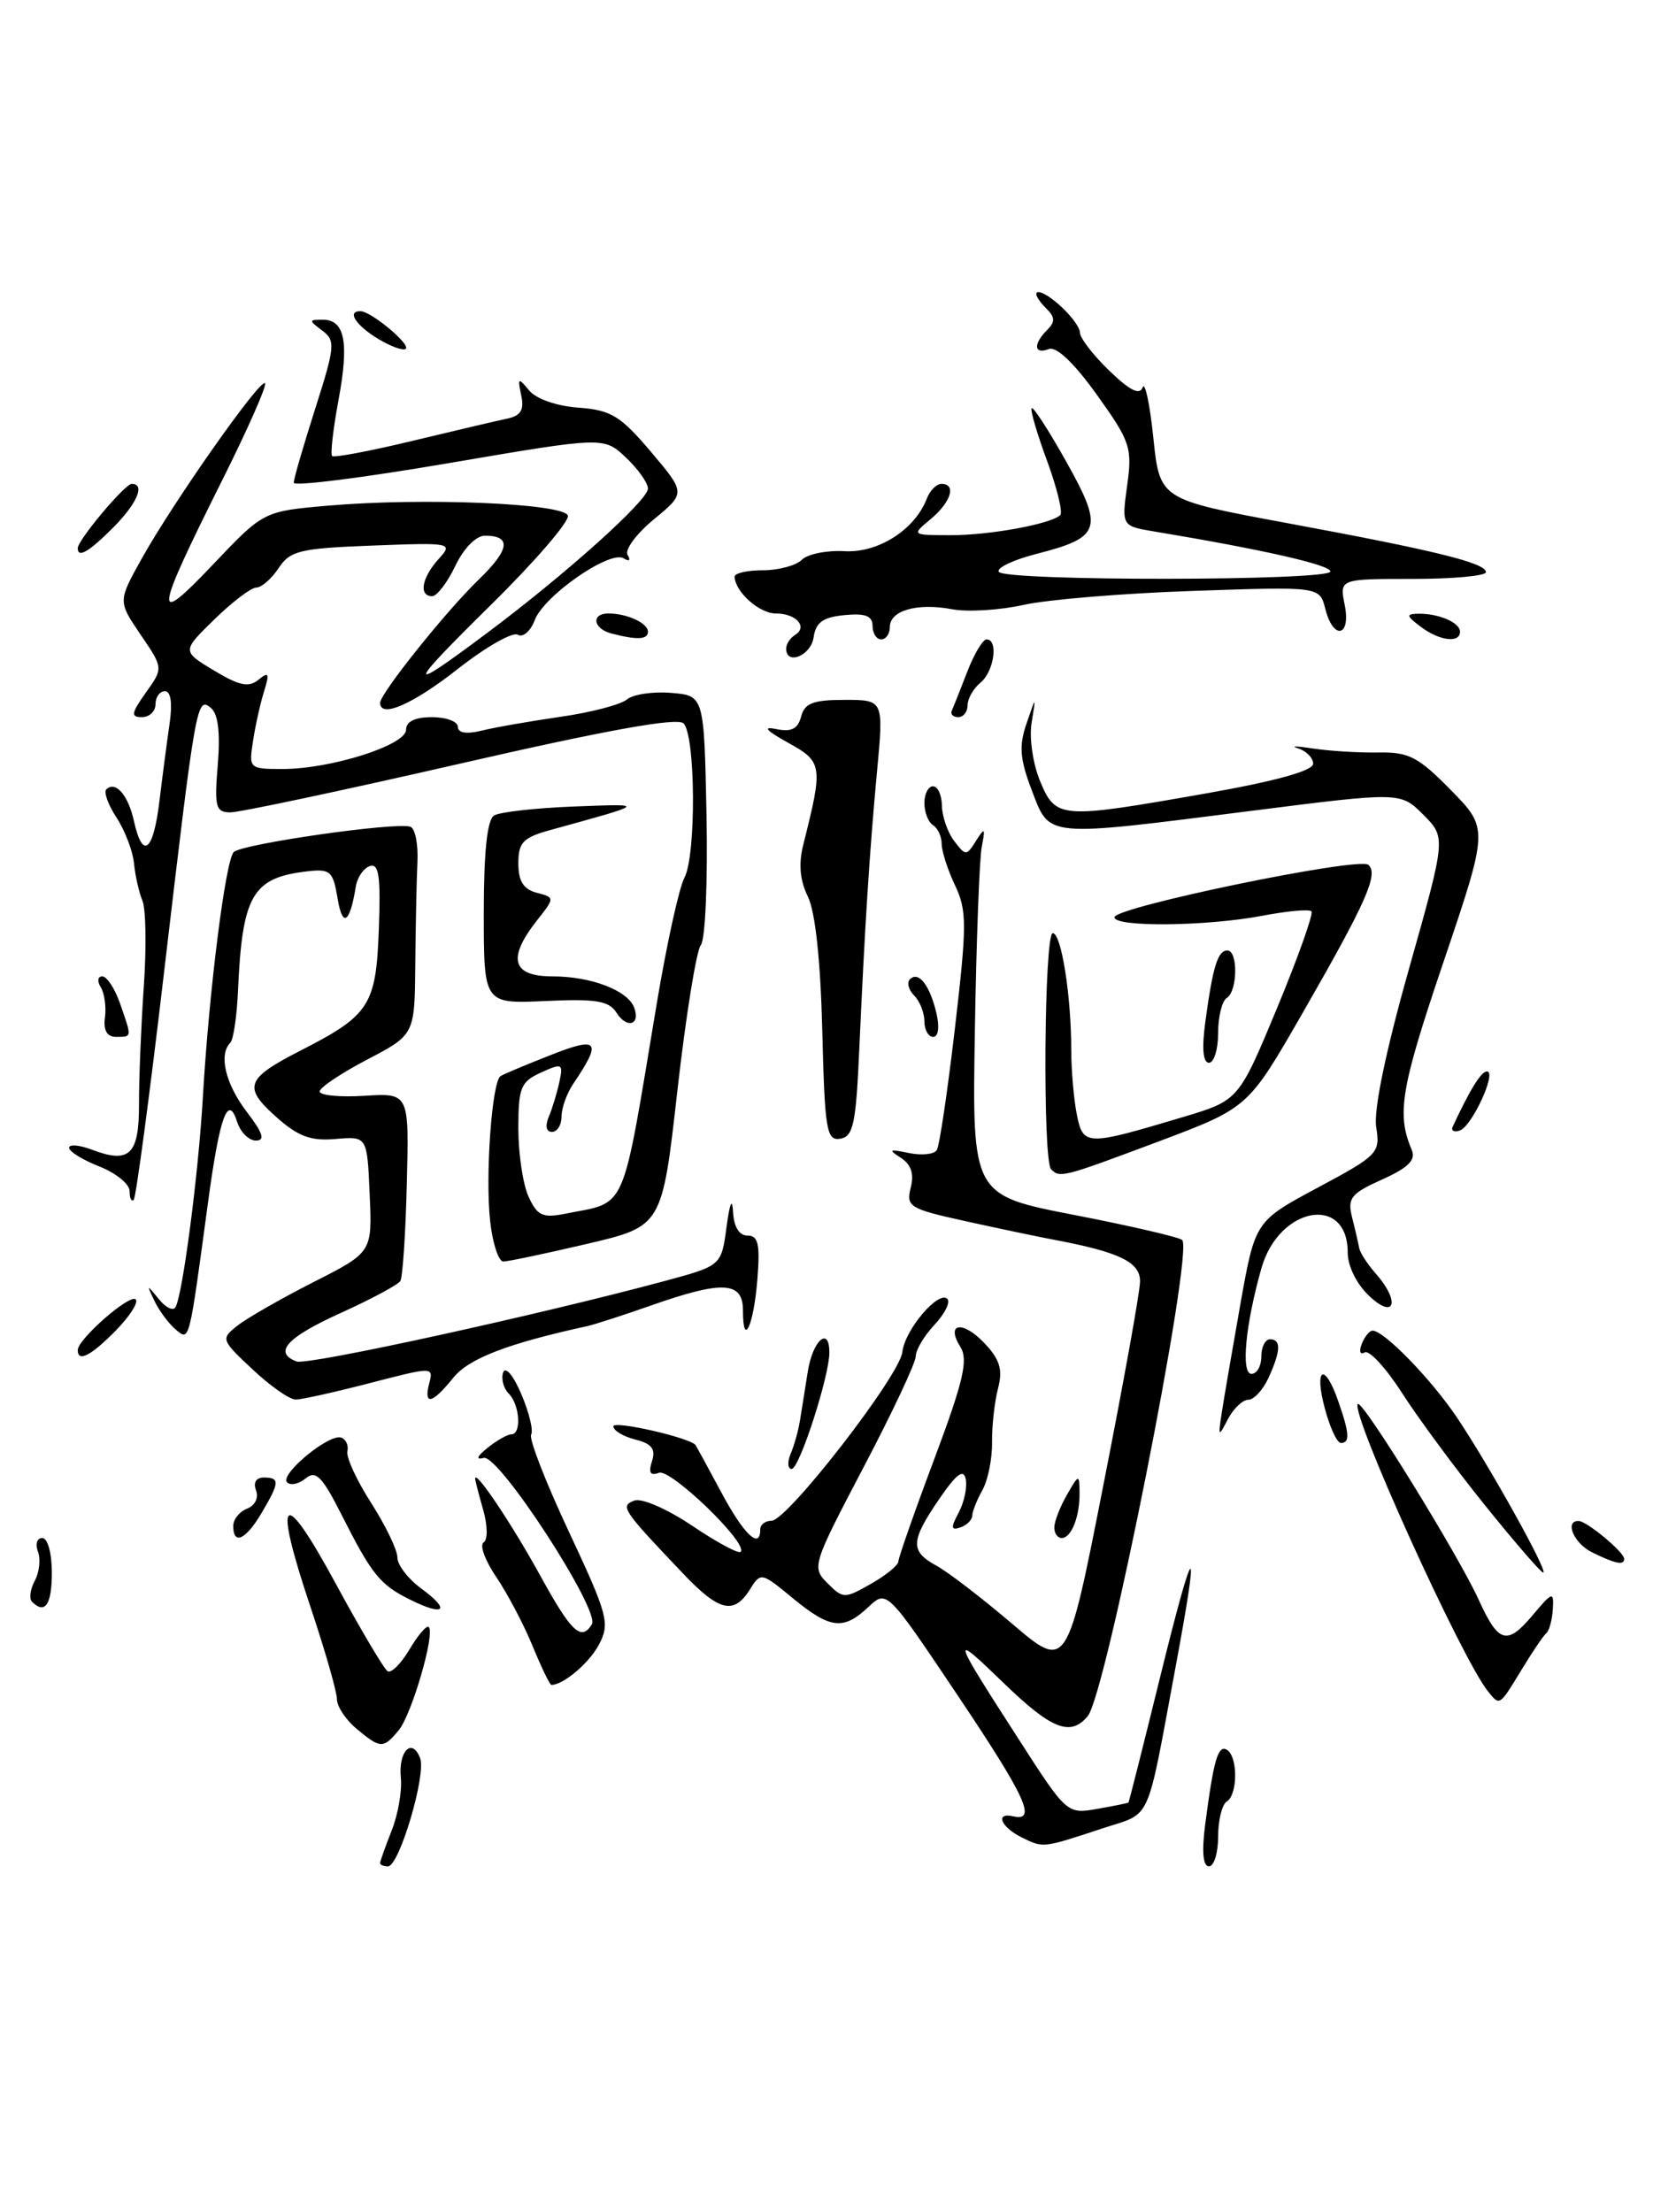 <?xml version="1.0" encoding="UTF-8" standalone="no"?>
<!DOCTYPE svg PUBLIC "-//W3C//DTD SVG 1.1//EN" "http://www.w3.org/Graphics/SVG/1.1/DTD/svg11.dtd" >
<svg xmlns="http://www.w3.org/2000/svg" xmlns:xlink="http://www.w3.org/1999/xlink" version="1.1" viewBox="0 0 194 256">
 <g >
 <path fill="currentColor"
d=" M 44.00 215.62 C 44.00 215.41 44.60 213.73 45.33 211.87 C 46.07 210.02 46.55 207.27 46.40 205.77 C 46.09 202.68 47.69 201.03 48.63 203.48 C 49.36 205.39 46.21 216.00 44.91 216.00 C 44.41 216.00 44.00 215.83 44.00 215.62 Z  M 139.49 211.25 C 140.48 203.66 140.99 201.88 142.03 202.52 C 143.30 203.31 143.28 207.71 142.00 208.50 C 141.45 208.84 141.00 210.67 141.00 212.56 C 141.00 214.45 140.52 216.00 139.94 216.00 C 139.25 216.00 139.10 214.32 139.49 211.25 Z  M 118.25 212.64 C 115.84 211.45 115.15 209.72 117.28 210.21 C 120.06 210.84 118.76 208.01 110.87 196.24 C 102.65 183.98 102.65 183.98 100.51 185.99 C 97.62 188.71 96.10 188.53 91.76 184.96 C 88.13 181.96 88.05 181.94 86.80 183.96 C 84.96 186.90 83.24 186.50 79.13 182.18 C 72.01 174.70 71.75 174.31 73.42 173.67 C 74.27 173.34 77.21 174.63 80.11 176.57 C 82.95 178.49 85.48 179.85 85.73 179.60 C 86.67 178.67 77.63 169.93 76.27 170.45 C 75.27 170.83 75.04 170.45 75.47 169.11 C 75.92 167.69 75.44 167.08 73.53 166.60 C 72.14 166.25 71.00 165.56 71.00 165.08 C 71.00 164.36 79.90 166.40 80.52 167.25 C 80.61 167.39 81.96 169.86 83.51 172.75 C 86.11 177.61 88.00 179.40 88.00 177.00 C 88.00 176.45 88.59 176.00 89.31 176.00 C 91.13 176.00 104.15 159.21 104.45 156.47 C 104.73 153.91 108.64 149.30 109.66 150.33 C 110.03 150.70 109.36 152.05 108.17 153.32 C 106.98 154.59 106.00 156.23 106.00 156.97 C 106.00 157.71 103.28 163.50 99.95 169.83 C 94.04 181.10 93.94 181.39 95.78 183.23 C 97.60 185.04 97.76 185.04 100.82 183.30 C 102.56 182.31 103.99 181.14 103.99 180.70 C 104.00 180.27 105.87 174.92 108.16 168.82 C 111.51 159.88 112.09 157.38 111.18 155.91 C 109.41 153.09 111.44 152.78 113.98 155.48 C 115.75 157.36 116.09 158.52 115.52 160.70 C 115.12 162.24 114.81 165.04 114.83 166.93 C 114.86 168.81 114.36 171.28 113.73 172.43 C 113.09 173.57 112.55 174.91 112.54 175.42 C 112.52 175.92 111.89 176.54 111.15 176.78 C 110.07 177.14 110.03 176.81 110.97 175.06 C 111.60 173.87 111.97 172.13 111.79 171.20 C 111.54 169.95 110.73 170.55 108.72 173.48 C 105.38 178.37 105.33 179.53 108.39 181.20 C 109.71 181.91 113.65 184.94 117.14 187.91 C 123.50 193.33 123.50 193.33 127.71 171.91 C 130.03 160.14 131.95 149.52 131.96 148.33 C 132.00 146.08 129.63 144.92 122.00 143.48 C 120.08 143.12 115.42 142.14 111.67 141.31 C 105.27 139.90 104.87 139.65 105.42 137.45 C 105.83 135.84 105.46 134.76 104.26 133.99 C 102.78 133.05 102.93 132.96 105.19 133.44 C 106.67 133.75 108.13 133.60 108.44 133.10 C 108.75 132.60 109.69 126.23 110.54 118.95 C 111.93 107.01 111.93 105.38 110.54 102.45 C 109.69 100.66 109.00 98.50 109.00 97.66 C 109.00 96.81 108.55 95.84 108.00 95.50 C 107.45 95.16 107.00 94.01 107.00 92.94 C 107.00 91.87 107.45 91.00 108.00 91.00 C 108.55 91.00 109.01 92.01 109.03 93.25 C 109.05 94.49 109.68 96.32 110.44 97.32 C 111.78 99.08 111.86 99.08 112.97 97.32 C 113.99 95.71 114.07 95.79 113.64 98.00 C 113.37 99.38 113.01 109.01 112.84 119.41 C 112.53 138.32 112.53 138.32 124.39 140.62 C 130.92 141.89 136.52 143.19 136.84 143.51 C 138.19 144.86 128.04 196.05 125.91 198.61 C 123.91 201.02 121.73 200.16 116.14 194.75 C 110.00 188.81 110.09 189.15 117.88 201.23 C 123.47 209.93 123.52 209.96 127.00 209.35 C 128.93 209.01 130.55 208.68 130.62 208.62 C 130.69 208.55 132.35 201.97 134.31 194.00 C 138.31 177.77 138.97 177.41 136.05 193.06 C 132.64 211.37 133.39 209.71 127.63 211.60 C 120.63 213.91 120.79 213.89 118.25 212.64 Z  M 41.25 200.06 C 40.01 199.02 39.00 197.49 39.00 196.65 C 39.00 195.80 37.62 191.00 35.94 185.98 C 31.55 172.89 32.66 171.84 38.83 183.22 C 41.73 188.57 44.45 193.16 44.87 193.42 C 45.29 193.68 46.43 192.53 47.41 190.88 C 48.39 189.22 49.39 188.06 49.63 188.30 C 50.39 189.06 47.66 198.43 46.15 200.25 C 44.35 202.41 44.05 202.39 41.25 200.06 Z  M 172.24 195.75 C 169.18 191.97 156.25 163.42 157.17 162.49 C 157.70 161.97 168.81 179.98 171.15 185.12 C 173.43 190.16 174.43 190.46 177.35 187.00 C 179.72 184.18 179.87 184.14 179.74 186.25 C 179.66 187.49 179.33 188.72 179.00 189.00 C 178.66 189.28 177.37 191.19 176.12 193.25 C 173.54 197.49 173.61 197.45 172.24 195.75 Z  M 61.64 190.48 C 60.62 188.00 58.73 184.41 57.44 182.51 C 56.15 180.61 55.49 178.81 55.98 178.51 C 56.47 178.21 56.45 176.58 55.93 174.74 C 55.42 172.97 55.00 171.34 55.00 171.12 C 55.00 170.04 59.21 176.32 62.49 182.27 C 66.13 188.90 67.27 189.99 68.51 187.99 C 69.50 186.38 57.73 168.27 55.99 168.73 C 55.03 168.98 55.20 168.56 56.44 167.56 C 57.51 166.70 58.75 166.00 59.19 166.00 C 60.39 166.00 60.17 162.57 58.89 161.29 C 58.28 160.68 57.99 159.57 58.24 158.84 C 58.51 158.09 59.43 159.19 60.35 161.36 C 61.25 163.48 61.76 165.58 61.48 166.03 C 61.20 166.49 63.16 171.54 65.85 177.27 C 70.37 186.93 70.62 187.87 69.34 190.32 C 68.21 192.47 65.21 195.01 63.82 195.00 C 63.64 194.99 62.66 192.96 61.64 190.48 Z  M 47.50 185.15 C 43.97 183.40 43.06 182.28 39.49 175.22 C 37.28 170.86 36.55 170.13 35.38 171.10 C 34.59 171.75 33.63 171.96 33.23 171.55 C 32.33 170.65 38.12 165.87 39.50 166.38 C 40.05 166.58 40.37 167.30 40.21 167.98 C 40.06 168.66 41.29 171.34 42.96 173.94 C 44.63 176.55 46.00 179.39 46.00 180.25 C 46.00 181.12 47.24 182.73 48.75 183.84 C 52.20 186.35 51.47 187.12 47.50 185.15 Z  M 3.70 185.37 C 3.35 185.02 3.50 183.93 4.03 182.94 C 4.56 181.95 4.72 180.44 4.39 179.57 C 4.06 178.71 4.28 178.00 4.89 178.00 C 5.52 178.00 6.00 179.74 6.00 182.00 C 6.00 185.72 5.21 186.88 3.70 185.37 Z  M 171.92 174.25 C 168.48 169.99 164.15 164.12 162.29 161.22 C 160.43 158.32 158.48 156.20 157.96 156.52 C 157.45 156.84 157.29 156.41 157.62 155.55 C 157.95 154.70 158.52 154.00 158.88 154.00 C 160.20 154.00 165.62 159.57 168.61 164.00 C 172.30 169.47 179.28 182.00 178.63 182.00 C 178.37 182.00 175.35 178.51 171.92 174.25 Z  M 184.25 179.64 C 182.16 178.60 181.06 175.96 182.75 176.03 C 183.72 176.08 188.00 179.64 188.00 180.41 C 188.00 181.20 186.96 180.98 184.25 179.64 Z  M 27.00 176.61 C 27.00 175.84 27.72 174.94 28.60 174.60 C 29.52 174.25 29.96 173.34 29.64 172.49 C 29.29 171.59 29.64 171.00 30.53 171.00 C 32.41 171.00 32.38 171.55 30.28 175.10 C 28.45 178.21 27.00 178.87 27.00 176.61 Z  M 122.04 176.75 C 122.05 176.06 122.71 174.38 123.50 173.00 C 124.87 170.61 124.93 170.59 124.96 172.67 C 125.01 175.47 124.03 178.00 122.89 178.00 C 122.40 178.00 122.02 177.44 122.04 176.75 Z  M 91.52 168.25 C 91.93 167.29 92.40 165.60 92.58 164.50 C 92.76 163.40 93.18 160.81 93.50 158.75 C 94.07 155.12 96.00 153.42 96.00 156.54 C 96.00 159.28 92.53 170.00 91.64 170.00 C 91.17 170.00 91.12 169.21 91.52 168.25 Z  M 153.35 163.00 C 152.08 158.27 153.32 157.60 154.90 162.15 C 156.21 165.89 156.28 167.00 155.21 167.00 C 154.77 167.00 153.93 165.20 153.35 163.00 Z  M 141.42 163.50 C 141.67 161.85 142.65 156.19 143.58 150.91 C 145.29 141.33 145.29 141.33 152.55 137.44 C 159.50 133.72 159.78 133.43 159.30 130.46 C 158.98 128.51 160.38 121.73 163.09 112.14 C 167.38 96.93 167.38 96.93 164.75 94.29 C 162.11 91.65 162.11 91.65 144.80 93.85 C 120.77 96.90 121.54 96.97 119.44 91.49 C 118.05 87.85 117.93 86.34 118.82 83.74 C 119.93 80.50 119.93 80.50 119.41 83.65 C 119.12 85.39 119.56 88.40 120.39 90.40 C 122.22 94.78 122.66 94.81 139.63 91.82 C 147.68 90.40 152.00 89.20 152.00 88.39 C 152.00 87.71 151.21 86.91 150.25 86.61 C 149.29 86.32 150.07 86.33 152.00 86.63 C 153.93 86.92 157.32 87.13 159.55 87.09 C 163.06 87.02 164.17 87.59 167.95 91.45 C 172.31 95.89 172.31 95.89 167.04 111.47 C 162.14 125.96 161.64 128.91 163.41 133.08 C 163.91 134.25 163.02 135.14 159.98 136.51 C 156.35 138.14 155.95 138.66 156.51 140.91 C 156.87 142.31 157.23 143.90 157.33 144.44 C 157.42 144.98 158.29 146.31 159.25 147.40 C 162.09 150.61 161.47 152.79 158.50 150.00 C 157.03 148.62 156.00 146.54 156.00 144.95 C 156.00 138.20 148.05 139.64 146.02 146.75 C 144.16 153.29 143.62 159.00 144.86 159.00 C 145.49 159.00 146.00 158.10 146.00 157.00 C 146.00 155.90 146.45 155.00 147.00 155.00 C 148.31 155.00 148.26 156.33 146.84 159.45 C 146.20 160.85 145.14 162.00 144.49 162.00 C 143.84 162.00 142.78 163.01 142.13 164.25 C 141.03 166.37 140.99 166.32 141.42 163.50 Z  M 29.24 158.49 C 25.57 155.05 25.54 154.95 27.50 153.41 C 28.60 152.54 32.56 150.28 36.29 148.38 C 43.09 144.93 43.09 144.93 42.79 138.22 C 42.50 131.50 42.50 131.50 38.84 131.82 C 35.95 132.07 34.50 131.53 31.93 129.23 C 28.09 125.80 28.46 124.82 34.82 121.57 C 42.79 117.50 43.53 116.35 43.85 107.56 C 44.08 101.47 43.86 99.88 42.82 100.23 C 42.09 100.47 41.36 101.53 41.19 102.58 C 40.50 106.86 39.65 107.43 39.08 104.00 C 38.55 100.80 38.24 100.53 35.50 100.85 C 29.21 101.59 28.04 103.62 27.55 114.63 C 27.42 117.60 27.02 120.32 26.66 120.68 C 25.29 122.05 26.09 125.43 28.55 128.66 C 30.44 131.13 30.72 132.00 29.62 132.00 C 28.80 132.00 27.83 131.03 27.45 129.84 C 26.40 126.53 25.43 129.20 24.10 139.00 C 21.86 155.57 21.96 155.21 20.35 153.88 C 19.55 153.21 18.44 151.73 17.89 150.58 C 16.95 148.63 16.98 148.62 18.35 150.31 C 19.15 151.31 20.03 151.76 20.30 151.31 C 21.13 149.95 22.96 135.99 23.48 127.00 C 24.19 114.73 26.09 99.64 27.05 98.62 C 27.92 97.68 45.81 95.11 47.50 95.68 C 48.05 95.87 48.42 97.70 48.32 99.76 C 48.22 101.82 48.11 107.16 48.07 111.63 C 48.00 119.75 48.00 119.75 42.50 122.63 C 39.48 124.21 37.00 125.87 37.00 126.32 C 37.00 126.77 39.33 127.00 42.18 126.82 C 47.36 126.50 47.36 126.50 47.09 136.98 C 46.95 142.75 46.61 147.82 46.34 148.26 C 46.07 148.69 42.96 150.36 39.43 151.96 C 33.18 154.79 31.61 156.53 34.33 157.57 C 35.57 158.05 62.46 152.16 77.00 148.24 C 83.50 146.48 83.50 146.48 84.10 141.99 C 84.47 139.21 84.76 138.55 84.85 140.25 C 84.94 141.99 85.56 143.00 86.54 143.00 C 87.77 143.00 87.99 144.00 87.67 148.03 C 87.25 153.40 86.00 156.12 86.00 151.67 C 86.00 148.30 83.67 148.17 75.41 151.07 C 72.16 152.21 68.83 153.29 68.00 153.47 C 58.70 155.51 54.27 157.22 52.46 159.46 C 50.03 162.49 49.00 162.72 49.69 160.07 C 50.19 158.18 50.09 158.18 42.85 160.06 C 38.81 161.11 34.93 161.97 34.24 161.98 C 33.54 161.99 31.29 160.42 29.24 158.49 Z  M 9.00 156.25 C 9.00 154.99 15.04 149.71 15.71 150.38 C 16.05 150.72 15.02 152.34 13.42 153.97 C 10.53 156.92 9.00 157.70 9.00 156.25 Z  M 56.74 141.36 C 56.15 136.14 56.94 125.16 57.94 124.54 C 58.31 124.31 60.92 123.21 63.76 122.10 C 69.30 119.91 69.72 120.46 66.33 125.47 C 65.60 126.56 65.00 128.24 65.00 129.22 C 65.00 130.20 64.50 131.00 63.89 131.00 C 63.23 131.00 63.08 130.31 63.52 129.25 C 63.93 128.29 64.48 126.47 64.75 125.22 C 65.21 123.08 65.08 123.01 62.62 124.13 C 60.27 125.20 60.00 125.87 60.00 130.61 C 60.00 133.52 60.53 137.07 61.18 138.49 C 62.19 140.70 62.80 140.99 65.43 140.47 C 72.69 139.01 71.89 140.86 76.03 116.09 C 77.17 109.26 78.61 102.74 79.22 101.59 C 80.60 99.01 80.52 85.12 79.12 83.72 C 78.41 83.01 70.27 84.48 53.29 88.37 C 39.66 91.49 27.66 94.04 26.63 94.02 C 24.97 94.00 24.80 93.37 25.21 88.48 C 25.51 84.81 25.25 82.62 24.42 81.94 C 22.78 80.57 22.67 81.21 19.00 112.44 C 17.33 126.71 15.74 138.59 15.48 138.86 C 15.21 139.12 15.00 138.67 15.00 137.85 C 15.00 137.04 13.43 135.76 11.50 135.00 C 9.57 134.24 8.00 133.27 8.00 132.84 C 8.00 132.40 9.20 132.51 10.67 133.07 C 15.00 134.71 16.11 133.63 16.09 127.76 C 16.08 124.87 16.33 118.79 16.64 114.25 C 16.96 109.71 16.89 105.21 16.49 104.25 C 16.09 103.29 15.65 101.34 15.51 99.91 C 15.37 98.49 14.46 96.11 13.49 94.63 C 12.52 93.15 11.99 91.68 12.30 91.37 C 13.35 90.31 14.84 92.00 15.50 95.01 C 16.50 99.55 17.74 98.60 18.45 92.75 C 18.80 89.86 19.33 85.81 19.63 83.75 C 19.97 81.38 19.78 80.00 19.09 80.00 C 18.49 80.00 18.00 80.67 18.00 81.50 C 18.00 82.33 17.29 83.00 16.43 83.00 C 15.11 83.00 15.19 82.55 16.88 80.16 C 18.91 77.32 18.91 77.32 16.28 73.46 C 13.65 69.59 13.65 69.59 16.41 64.64 C 20.09 58.05 30.12 43.79 30.68 44.35 C 30.92 44.59 28.68 49.67 25.69 55.64 C 17.80 71.43 17.66 72.70 24.65 65.34 C 30.50 59.17 30.50 59.17 38.00 58.52 C 48.93 57.57 65.25 58.25 65.73 59.67 C 65.94 60.32 61.93 64.98 56.81 70.02 C 46.92 79.77 46.86 80.39 56.50 73.17 C 65.54 66.40 75.00 57.91 75.00 56.55 C 75.00 55.89 73.85 54.27 72.44 52.94 C 69.88 50.54 69.88 50.54 51.94 53.60 C 42.07 55.29 34.00 56.31 34.00 55.87 C 34.00 55.43 35.12 51.57 36.49 47.29 C 38.79 40.07 38.85 39.41 37.29 38.25 C 35.73 37.08 35.73 37.00 37.34 37.00 C 39.92 37.00 40.43 39.58 39.18 46.31 C 38.56 49.65 38.23 52.56 38.44 52.78 C 38.66 52.99 42.81 52.21 47.67 51.04 C 52.53 49.87 57.47 48.71 58.66 48.46 C 60.29 48.12 60.70 47.46 60.33 45.75 C 59.90 43.71 59.98 43.65 61.24 45.18 C 62.04 46.16 64.43 47.00 66.96 47.18 C 70.73 47.46 71.81 48.12 75.34 52.28 C 79.38 57.06 79.38 57.06 75.68 60.11 C 73.65 61.79 72.28 63.64 72.65 64.23 C 73.03 64.86 72.84 65.02 72.19 64.62 C 70.60 63.64 62.98 68.93 61.90 71.76 C 61.41 73.06 60.52 73.82 59.94 73.46 C 59.35 73.10 56.24 74.87 53.02 77.40 C 47.78 81.52 44.00 83.17 44.00 81.34 C 44.00 80.27 51.60 70.76 55.40 67.09 C 59.01 63.60 59.24 62.00 56.13 62.00 C 55.10 62.00 53.67 63.46 52.70 65.50 C 51.78 67.42 50.58 69.00 50.02 69.00 C 48.45 69.00 48.81 66.87 50.75 64.72 C 52.47 62.82 52.34 62.79 43.12 63.14 C 34.71 63.46 33.59 63.73 32.25 65.75 C 31.43 66.99 30.27 68.00 29.67 68.00 C 29.07 68.00 26.89 69.66 24.82 71.68 C 21.05 75.36 21.05 75.36 24.77 77.60 C 27.69 79.36 28.79 79.59 29.92 78.67 C 31.11 77.69 31.22 77.91 30.57 80.00 C 30.14 81.38 29.56 83.96 29.29 85.75 C 28.79 88.95 28.84 89.00 32.71 89.00 C 38.31 89.00 47.00 86.24 47.00 84.46 C 47.00 83.50 48.04 83.00 50.00 83.00 C 51.65 83.00 53.00 83.50 53.00 84.12 C 53.00 84.83 53.99 84.99 55.75 84.56 C 57.26 84.18 61.37 83.47 64.87 82.96 C 68.37 82.46 71.83 81.56 72.55 80.96 C 73.27 80.36 75.58 80.01 77.68 80.19 C 81.50 80.50 81.50 80.50 81.78 94.36 C 81.93 101.99 81.64 108.74 81.13 109.36 C 80.61 109.99 79.39 117.57 78.41 126.21 C 76.64 141.92 76.64 141.92 67.94 143.96 C 63.16 145.08 58.80 146.00 58.26 146.00 C 57.71 146.00 57.02 143.91 56.74 141.36 Z  M 121.67 135.33 C 120.67 134.34 120.86 108.00 121.86 108.00 C 122.85 108.00 124.00 115.26 124.00 121.51 C 124.00 123.84 124.29 127.20 124.64 128.97 C 125.38 132.64 125.70 132.64 136.94 129.28 C 143.38 127.35 143.38 127.35 147.83 116.65 C 150.27 110.76 152.06 105.73 151.80 105.47 C 151.54 105.20 148.94 105.44 146.03 106.00 C 139.60 107.21 129.00 107.32 129.00 106.16 C 129.00 104.98 157.31 99.13 158.39 100.09 C 159.60 101.16 158.16 104.39 150.71 117.36 C 144.47 128.21 144.47 128.21 134.10 132.11 C 123.01 136.27 122.69 136.35 121.67 135.33 Z  M 95.18 119.29 C 94.98 111.17 94.37 105.50 93.51 103.76 C 92.59 101.89 92.42 99.97 92.98 97.76 C 95.29 88.60 95.23 88.17 91.22 85.96 C 88.65 84.53 88.23 84.04 89.86 84.38 C 91.60 84.74 92.35 84.36 92.73 82.94 C 93.13 81.38 94.12 81.00 97.76 81.00 C 102.29 81.00 102.29 81.00 101.52 89.25 C 100.64 98.69 100.10 107.24 99.46 121.50 C 99.08 130.07 98.77 131.54 97.26 131.79 C 95.67 132.04 95.47 130.83 95.18 119.29 Z  M 168.16 130.38 C 170.16 126.08 171.45 124.00 172.11 124.00 C 173.31 124.00 170.38 130.37 168.97 130.84 C 168.30 131.07 167.93 130.86 168.16 130.38 Z  M 139.52 118.25 C 140.39 111.84 140.96 110.00 142.07 110.00 C 143.32 110.00 143.26 114.72 142.00 115.50 C 141.45 115.84 141.00 117.67 141.00 119.56 C 141.00 121.45 140.52 123.00 139.94 123.00 C 139.25 123.00 139.10 121.34 139.52 118.25 Z  M 12.15 117.75 C 12.31 116.51 12.09 114.94 11.66 114.25 C 11.23 113.56 11.31 113.00 11.84 113.00 C 12.37 113.00 13.30 114.42 13.90 116.15 C 15.28 120.12 15.30 120.00 13.43 120.00 C 12.38 120.00 11.95 119.25 12.15 117.75 Z  M 107.00 118.20 C 107.00 117.21 106.47 115.87 105.82 115.22 C 105.17 114.57 104.95 113.72 105.33 113.33 C 106.32 112.35 107.63 114.02 108.39 117.25 C 108.77 118.87 108.62 120.00 108.02 120.00 C 107.46 120.00 107.00 119.19 107.00 118.20 Z  M 71.35 117.19 C 70.49 115.83 68.98 115.58 63.15 115.85 C 56.00 116.18 56.00 116.18 56.00 105.65 C 56.00 98.59 56.39 94.88 57.19 94.38 C 57.84 93.98 62.01 93.51 66.44 93.34 C 74.89 93.02 74.96 92.96 63.75 96.05 C 60.54 96.93 60.00 97.49 60.00 99.92 C 60.00 101.98 60.59 102.92 62.12 103.32 C 64.24 103.88 64.24 103.88 62.12 106.57 C 58.69 110.94 59.28 113.00 63.95 113.00 C 68.41 113.00 72.64 114.61 73.40 116.60 C 74.18 118.63 72.55 119.10 71.35 117.19 Z  M 110.17 82.25 C 110.36 81.84 111.16 79.81 111.96 77.75 C 112.75 75.69 113.76 74.00 114.20 74.00 C 115.59 74.00 115.07 77.70 113.50 79.00 C 112.67 79.68 112.00 80.86 112.00 81.62 C 112.00 82.38 111.51 83.00 110.92 83.00 C 110.32 83.00 109.99 82.66 110.17 82.25 Z  M 91.00 75.06 C 91.00 74.54 91.46 73.84 92.02 73.49 C 93.54 72.55 92.17 71.00 89.80 71.00 C 87.89 71.00 85.11 68.52 85.03 66.75 C 85.01 66.34 86.48 66.00 88.30 66.00 C 90.11 66.00 92.15 65.45 92.81 64.79 C 93.48 64.12 95.71 63.67 97.76 63.79 C 101.65 64.02 105.90 61.30 107.28 57.71 C 107.64 56.77 108.40 56.00 108.97 56.00 C 110.73 56.00 110.10 58.09 107.75 60.06 C 105.50 61.93 105.50 61.93 110.00 61.94 C 114.57 61.95 121.69 60.64 122.73 59.61 C 123.04 59.29 122.35 56.46 121.19 53.31 C 120.03 50.16 119.23 47.43 119.42 47.24 C 119.61 47.05 121.43 49.87 123.46 53.50 C 127.77 61.21 127.45 62.19 119.99 64.10 C 117.30 64.79 115.33 65.72 115.61 66.18 C 116.29 67.28 154.00 67.24 154.00 66.14 C 154.00 65.38 146.16 63.60 133.66 61.52 C 129.83 60.88 129.83 60.88 130.47 56.19 C 131.08 51.81 130.84 51.10 126.96 45.68 C 124.31 41.99 122.28 40.06 121.40 40.40 C 119.68 41.06 119.57 39.83 121.20 38.20 C 122.13 37.27 122.13 36.73 121.20 35.80 C 118.93 33.53 120.00 33.02 122.50 35.19 C 123.88 36.38 125.00 37.87 125.00 38.48 C 125.00 39.10 126.52 41.09 128.39 42.89 C 130.76 45.19 131.92 45.77 132.26 44.84 C 132.53 44.10 133.09 46.72 133.50 50.65 C 134.24 57.80 134.24 57.80 148.87 60.52 C 166.19 63.72 172.00 65.16 172.00 66.22 C 172.00 66.65 168.19 67.00 163.53 67.00 C 155.05 67.00 155.05 67.00 155.65 70.00 C 156.40 73.73 154.32 74.13 153.40 70.44 C 152.75 67.88 152.75 67.88 138.10 68.39 C 130.04 68.66 121.21 69.39 118.47 70.01 C 115.74 70.62 112.02 70.85 110.21 70.51 C 106.16 69.75 103.00 70.65 103.00 72.57 C 103.00 73.36 102.55 74.00 102.00 74.00 C 101.45 74.00 101.00 73.30 101.00 72.44 C 101.00 71.28 100.16 70.95 97.75 71.19 C 95.26 71.43 94.43 72.03 94.18 73.75 C 93.88 75.88 91.00 77.06 91.00 75.06 Z  M 70.75 73.31 C 68.66 72.76 68.40 71.00 70.42 71.00 C 72.59 71.00 75.00 72.11 75.00 73.11 C 75.00 74.03 73.75 74.09 70.75 73.31 Z  M 164.44 72.53 C 162.77 71.27 162.73 71.06 164.17 71.03 C 166.52 70.99 169.00 72.05 169.00 73.11 C 169.00 74.47 166.61 74.17 164.44 72.53 Z  M 9.00 63.45 C 9.00 62.50 14.46 56.00 15.25 56.00 C 16.85 56.00 15.87 58.28 13.08 61.08 C 10.27 63.89 9.00 64.62 9.00 63.45 Z  M 43.74 39.20 C 41.15 37.63 40.11 35.97 41.75 36.02 C 42.98 36.06 47.51 39.82 46.97 40.36 C 46.70 40.63 45.24 40.11 43.74 39.20 Z "/>
</g>
</svg>